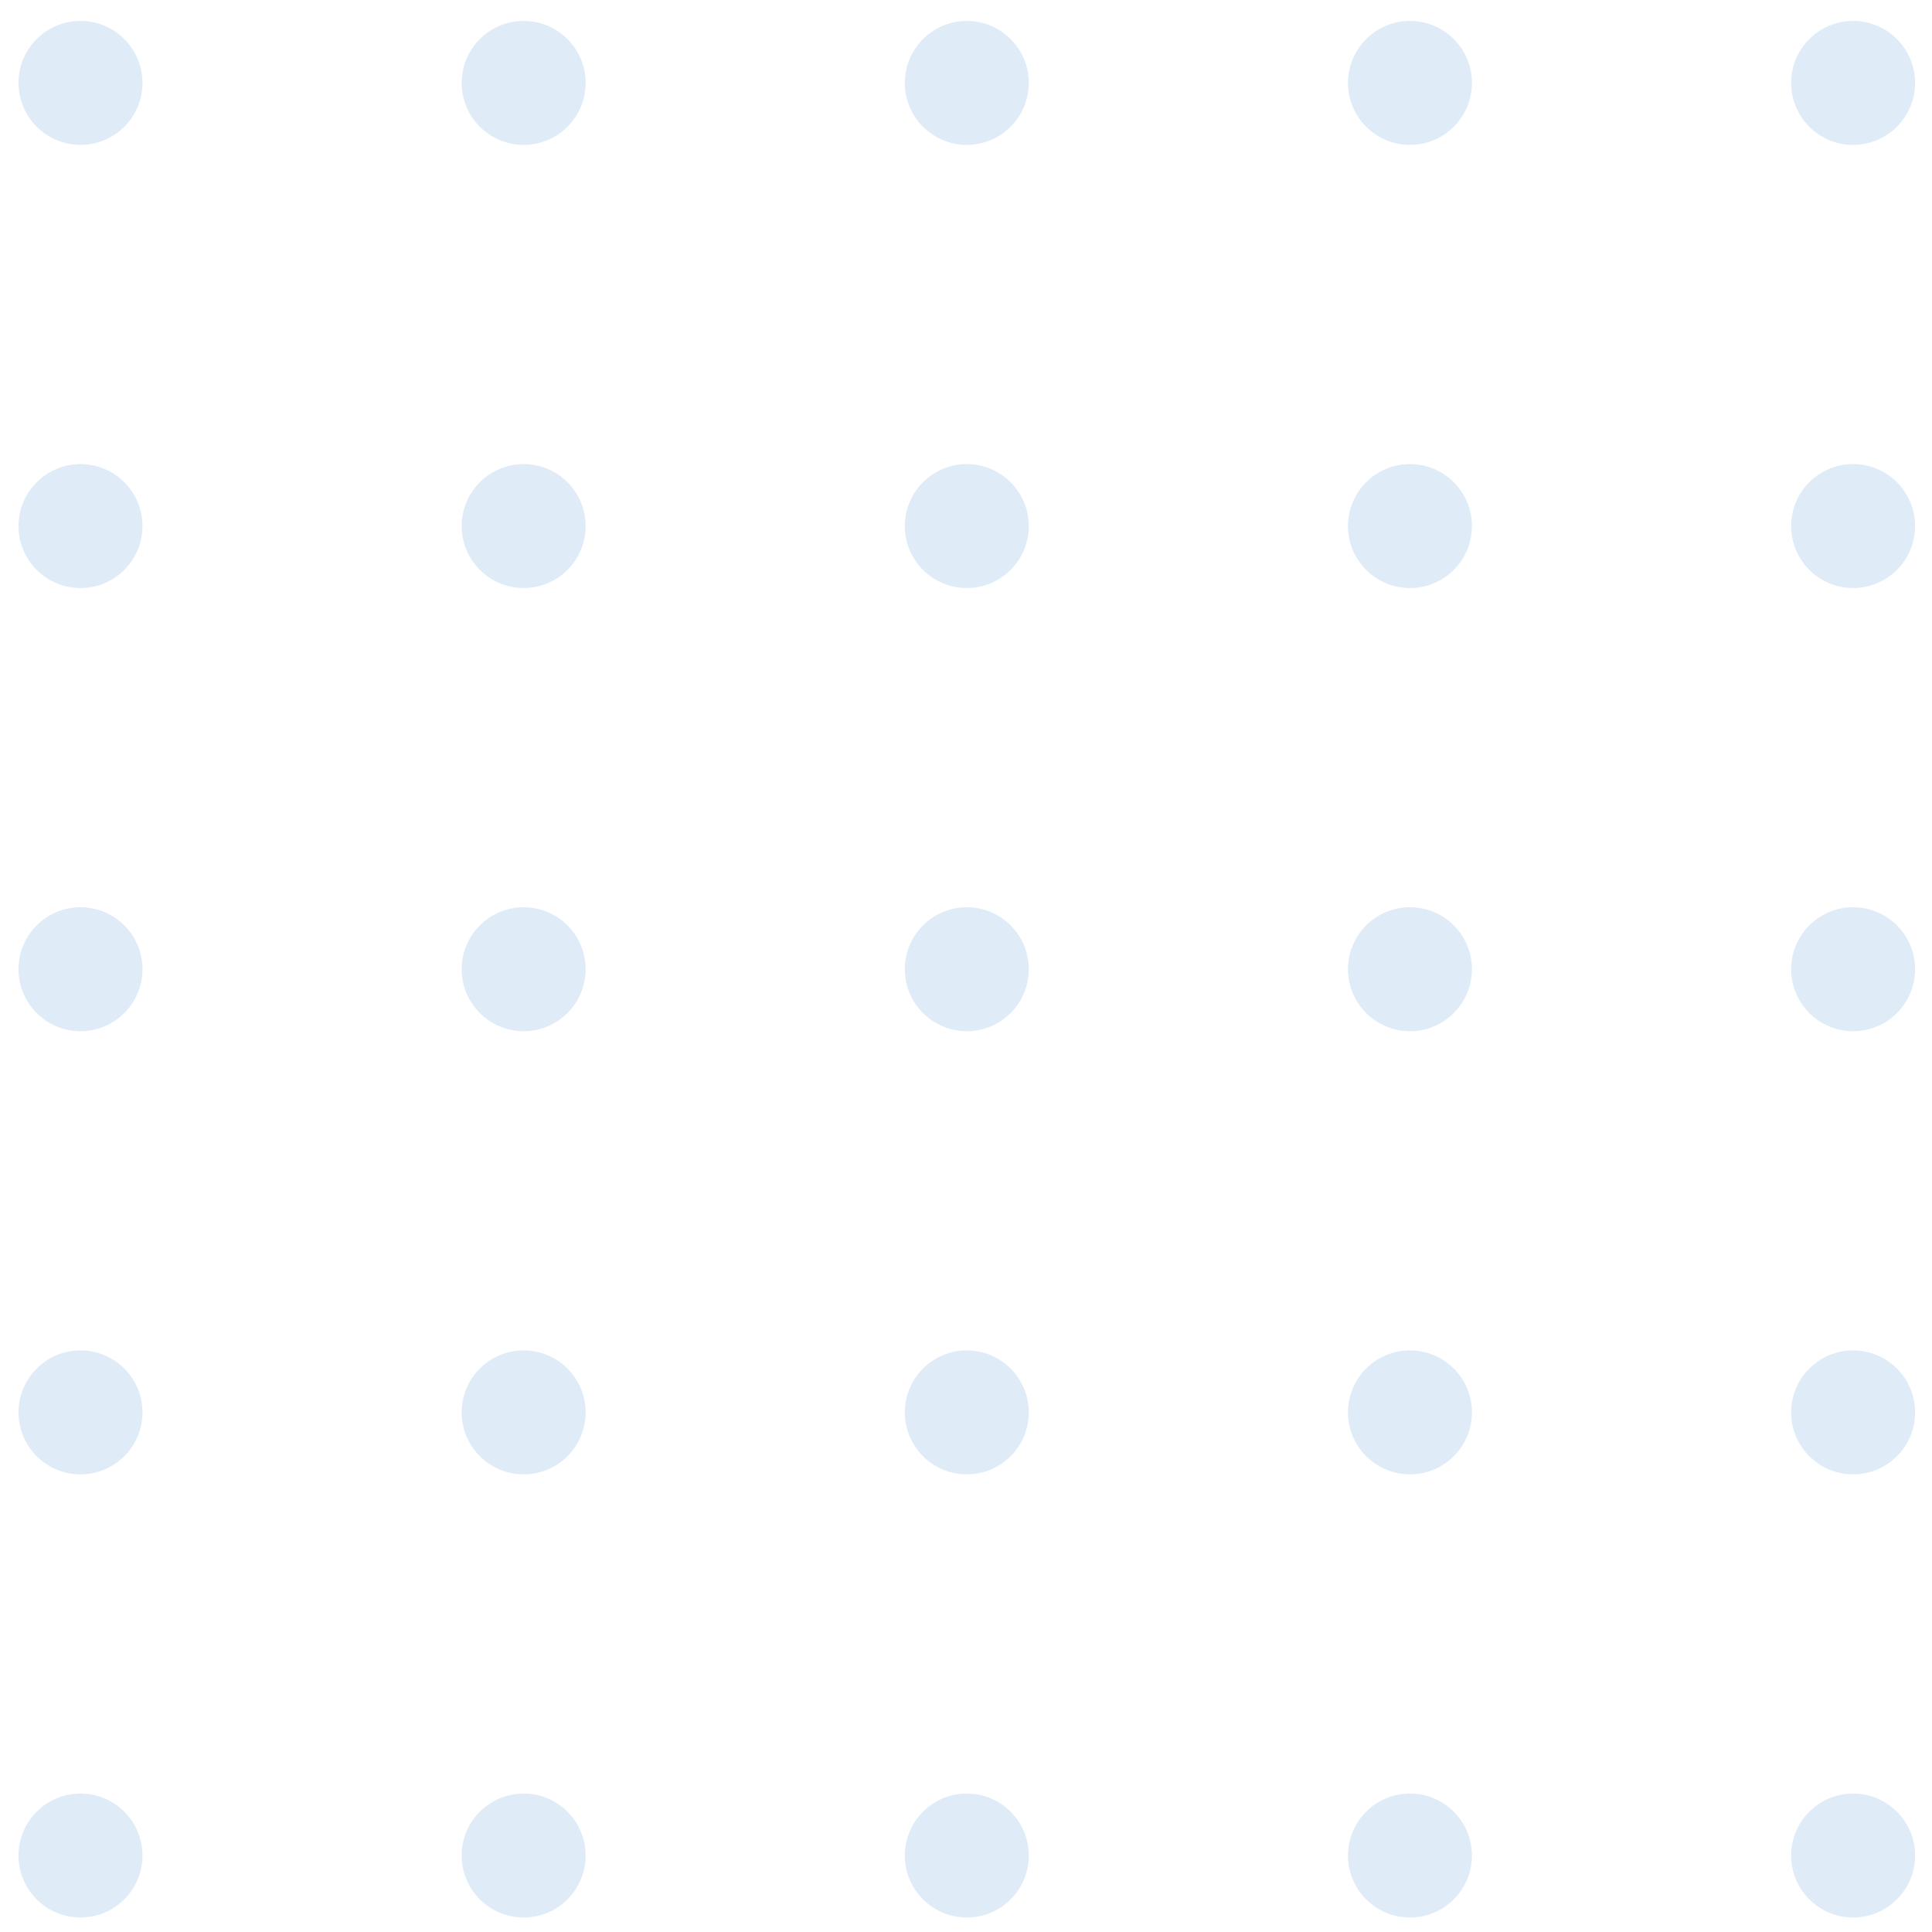 <?xml version="1.0" encoding="utf-8"?>
<!-- Generator: Adobe Illustrator 16.0.0, SVG Export Plug-In . SVG Version: 6.00 Build 0)  -->
<!DOCTYPE svg PUBLIC "-//W3C//DTD SVG 1.1//EN" "http://www.w3.org/Graphics/SVG/1.1/DTD/svg11.dtd">
<svg version="1.1" id="Layer_1" xmlns="http://www.w3.org/2000/svg" xmlns:xlink="http://www.w3.org/1999/xlink" x="0px" y="0px"
	 width="600px" height="600px" viewBox="0 0 600 600" enable-background="new 0 0 600 600" xml:space="preserve">
<g>
	<circle fill="#DFECF8" cx="24.998" cy="25.749" r="19.248"/>
	<circle fill="#DFECF8" cx="24.998" cy="163.374" r="19.248"/>
	<circle fill="#DFECF8" cx="24.998" cy="301" r="19.248"/>
	<circle fill="#DFECF8" cx="24.998" cy="438.626" r="19.248"/>
	<circle fill="#DFECF8" cx="24.998" cy="576.252" r="19.248"/>
	<circle fill="#DFECF8" cx="162.624" cy="25.749" r="19.248"/>
	<circle fill="#DFECF8" cx="162.624" cy="163.374" r="19.248"/>
	<circle fill="#DFECF8" cx="162.624" cy="301" r="19.248"/>
	<circle fill="#DFECF8" cx="162.624" cy="438.626" r="19.248"/>
	<circle fill="#DFECF8" cx="162.624" cy="576.252" r="19.248"/>
	<circle fill="#DFECF8" cx="300.25" cy="25.749" r="19.248"/>
	<circle fill="#DFECF8" cx="300.25" cy="163.374" r="19.248"/>
	<circle fill="#DFECF8" cx="300.25" cy="301" r="19.248"/>
	<circle fill="#DFECF8" cx="300.25" cy="438.626" r="19.248"/>
	<circle fill="#DFECF8" cx="300.25" cy="576.252" r="19.248"/>
	<circle fill="#DFECF8" cx="437.875" cy="25.749" r="19.249"/>
	<circle fill="#DFECF8" cx="437.875" cy="163.374" r="19.249"/>
	<circle fill="#DFECF8" cx="437.875" cy="301" r="19.249"/>
	<circle fill="#DFECF8" cx="437.875" cy="438.626" r="19.249"/>
	<circle fill="#DFECF8" cx="437.875" cy="576.252" r="19.249"/>
	<circle fill="#DFECF8" cx="575.501" cy="25.749" r="19.249"/>
	<circle fill="#DFECF8" cx="575.501" cy="163.374" r="19.249"/>
	<circle fill="#DFECF8" cx="575.501" cy="301" r="19.249"/>
	<circle fill="#DFECF8" cx="575.501" cy="438.626" r="19.249"/>
	<circle fill="#DFECF8" cx="575.501" cy="576.252" r="19.249"/>
</g>
</svg>
